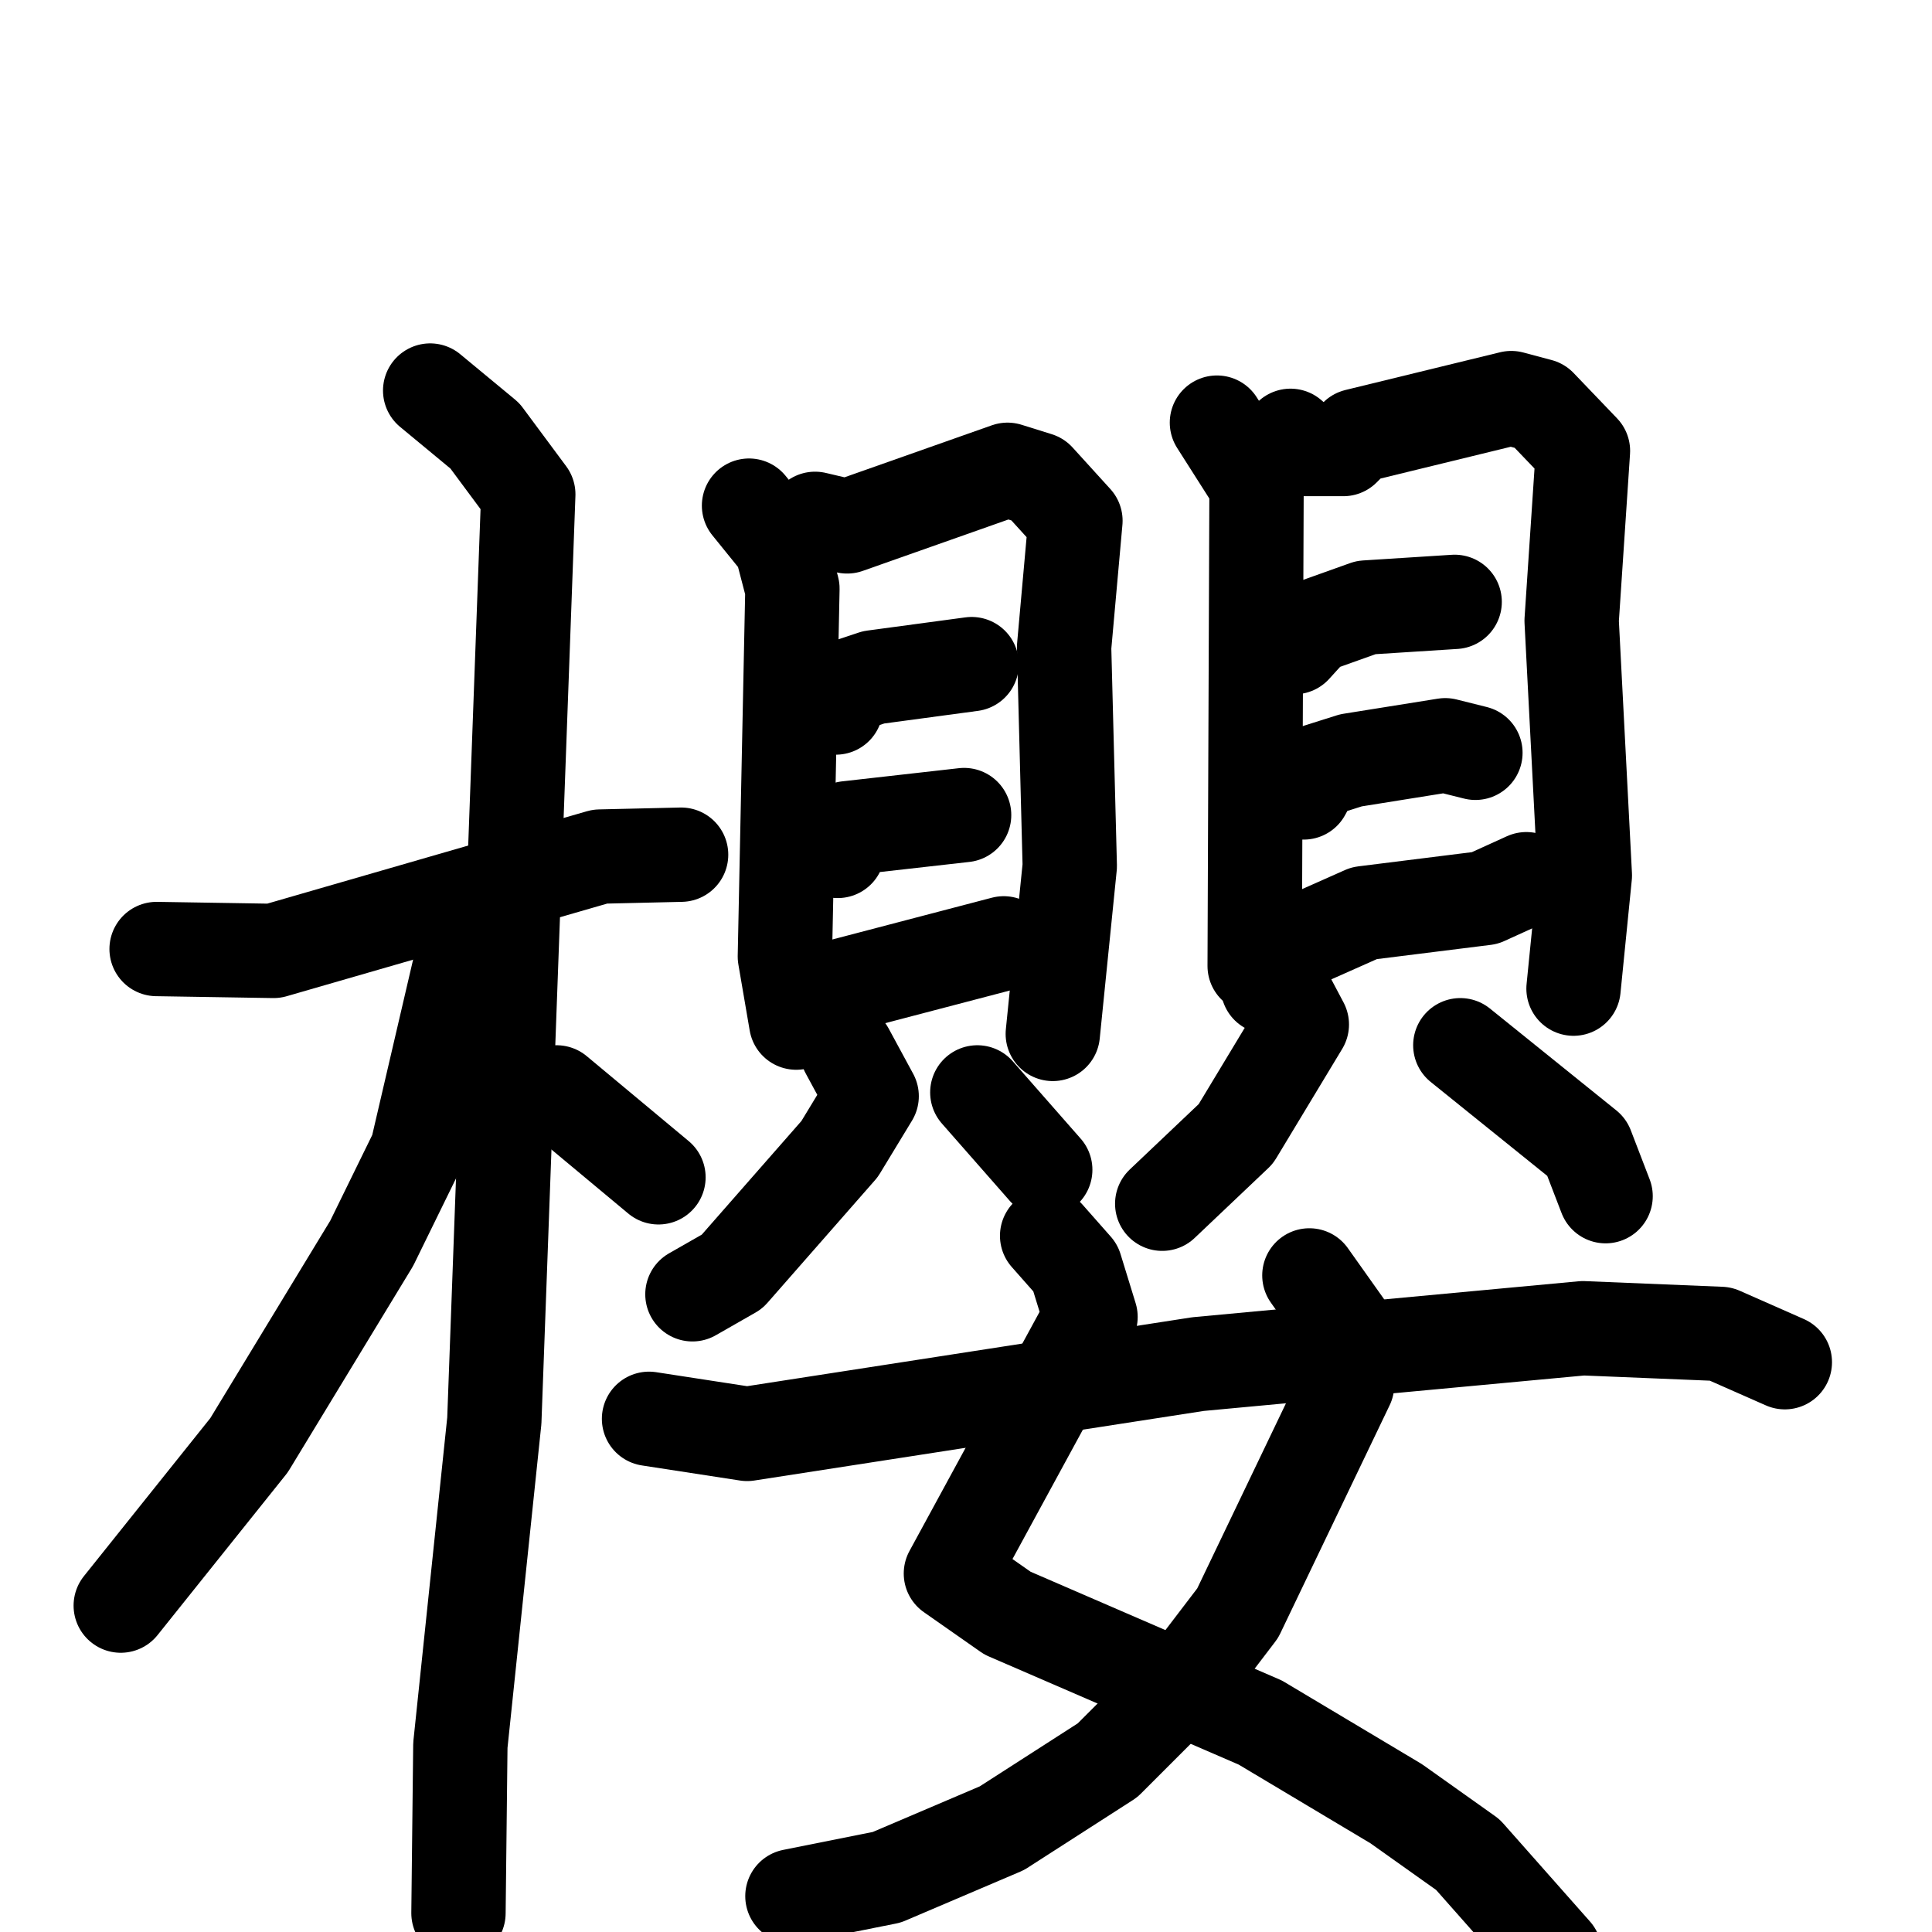 <svg xmlns="http://www.w3.org/2000/svg" viewBox="0 0 1024 1024">
  <g style="fill:none;stroke:#000000;stroke-width:50;stroke-linecap:round;stroke-linejoin:round;" transform="scale(1, 1) translate(0, 0)">
    <path d="M 83.0,503.0 L 145.0,504.0 L 318.0,454.0 L 361.0,453.0"/>
    <path d="M 228.0,207.0 L 257.0,231.0 L 280.0,262.0 L 262.0,753.0 L 244.0,925.0 L 243.0,1014.0"/>
    <path d="M 245.0,507.0 L 221.0,610.0 L 197.0,659.0 L 132.0,766.0 L 64.0,851.0"/>
    <path d="M 295.0,579.0 L 349.0,624.0"/>
    <path d="M 397.0,268.0 L 414.0,289.0 L 420.0,312.0 L 416.0,507.0 L 422.0,542.0"/>
    <path d="M 432.0,275.0 L 449.0,279.0 L 534.0,249.0 L 550.0,254.0 L 570.0,276.0 L 564.0,343.0 L 567.0,459.0 L 558.0,548.0"/>
    <path d="M 443.0,375.0 L 448.0,364.0 L 463.0,359.0 L 515.0,352.0"/>
    <path d="M 444.0,451.0 L 449.0,439.0 L 511.0,432.0"/>
    <path d="M 441.0,534.0 L 448.0,522.0 L 532.0,500.0"/>
    <path d="M 449.0,557.0 L 462.0,581.0 L 445.0,609.0 L 388.0,674.0 L 367.0,686.0"/>
    <path d="M 518.0,579.0 L 554.0,620.0"/>
    <path d="M 645.0,224.0 L 666.0,257.0 L 665.0,512.0"/>
    <path d="M 684.0,231.0 L 692.0,238.0 L 712.0,238.0 L 719.0,231.0 L 801.0,211.0 L 816.0,215.0 L 839.0,239.0 L 833.0,329.0 L 840.0,464.0 L 834.0,524.0"/>
    <path d="M 686.0,343.0 L 696.0,332.0 L 724.0,322.0 L 771.0,319.0"/>
    <path d="M 691.0,420.0 L 697.0,409.0 L 716.0,403.0 L 766.0,395.0 L 782.0,399.0"/>
    <path d="M 687.0,500.0 L 723.0,484.0 L 787.0,476.0 L 809.0,466.0"/>
    <path d="M 672.0,523.0 L 681.0,526.0 L 690.0,543.0 L 655.0,601.0 L 616.0,638.0"/>
    <path d="M 774.0,554.0 L 841.0,608.0 L 851.0,634.0"/>
    <path d="M 555.0,655.0 L 570.0,672.0 L 578.0,698.0 L 504.0,834.0 L 534.0,855.0 L 668.0,913.0 L 740.0,956.0 L 778.0,983.0 L 824.0,1035.0"/>
    <path d="M 694.0,676.0 L 716.0,707.0 L 714.0,734.0 L 656.0,855.0 L 627.0,893.0 L 587.0,933.0 L 531.0,969.0 L 470.0,995.0 L 420.0,1005.0"/>
    <path d="M 344.0,752.0 L 396.0,760.0 L 635.0,723.0 L 839.0,704.0 L 912.0,707.0 L 946.0,722.0"/>
  </g>
</svg>
